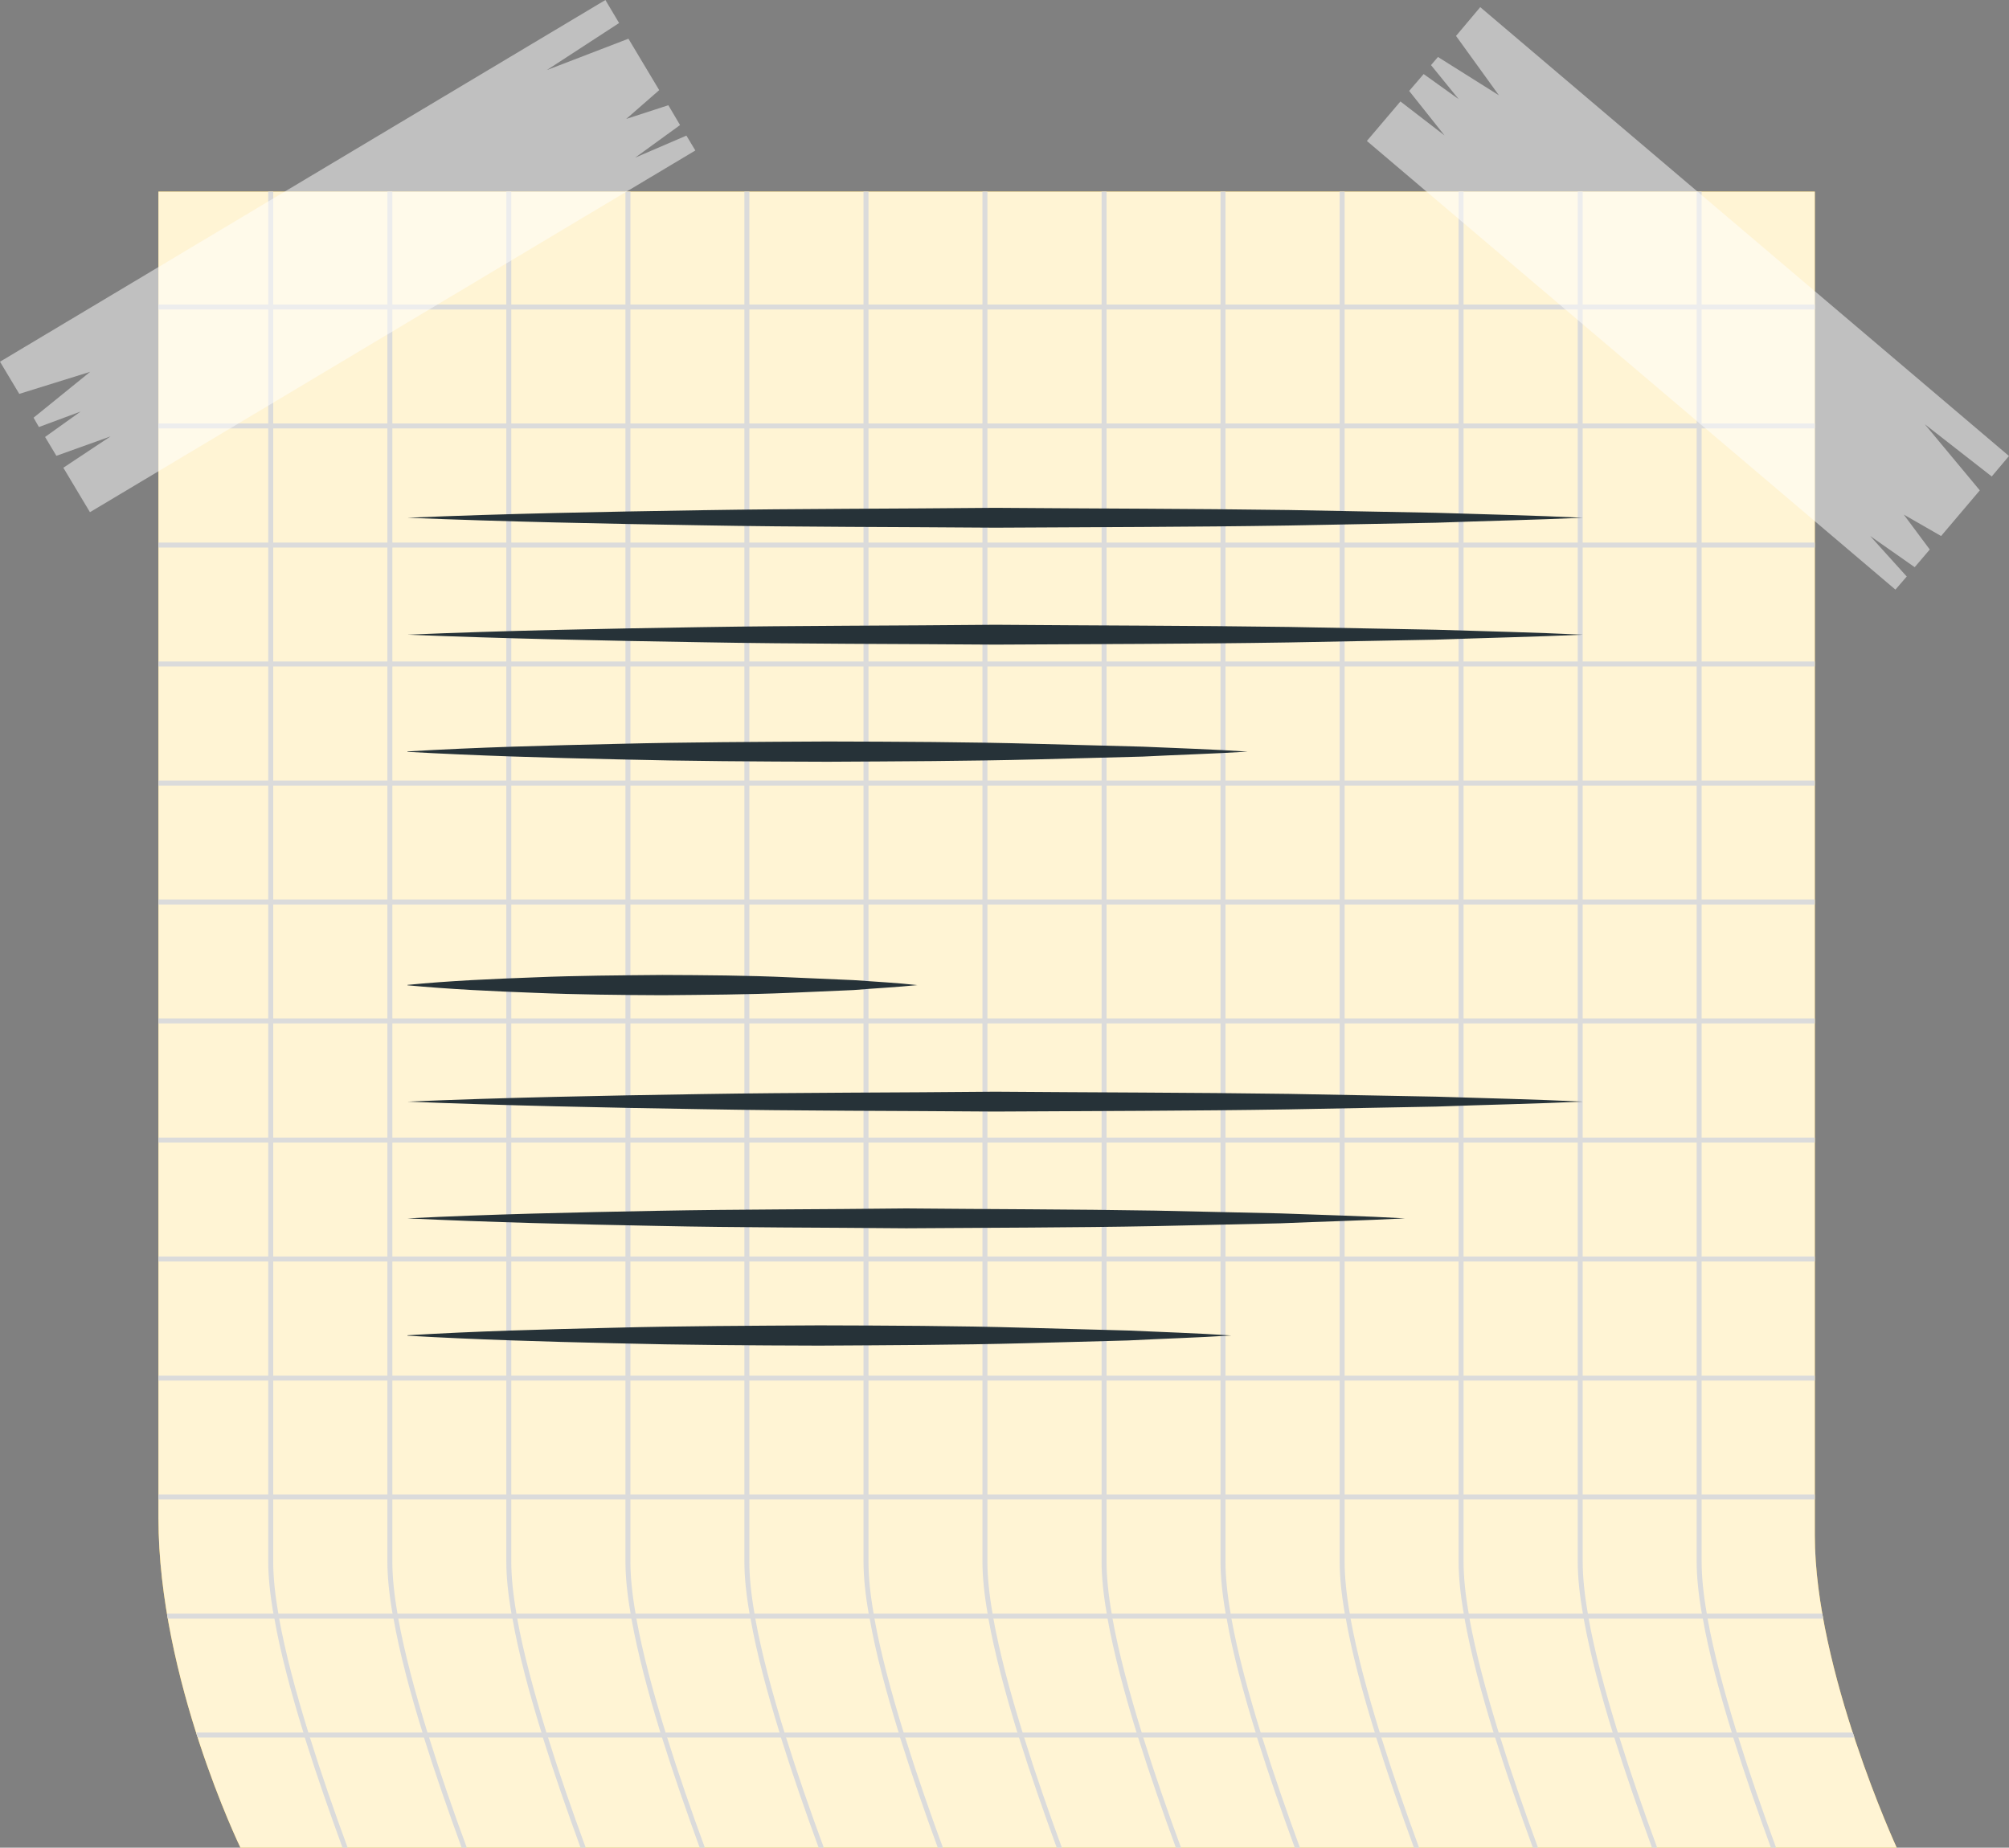 <?xml version="1.0" encoding="UTF-8"?>
<svg id="Layer_2" data-name="Layer 2" xmlns="http://www.w3.org/2000/svg" viewBox="0 0 101.18 93.07">
  <rect x="0" y="0" width="101.18" height="93.07" fill="#808080" stroke="none"/>
  <defs>
    <style>
      .cls-1, .cls-2 {
        fill: #fff;
      }

      .cls-3 {
        fill: #dbdbdb;
      }

      .cls-4 {
        opacity: .5;
      }

      .cls-2 {
        opacity: .8;
      }

      .cls-5 {
        fill: #ffc727;
      }

      .cls-6 {
        fill: #263238;
      }
    </style>
  </defs>
  <g id="Note_3" data-name="Note 3">
    <g>
      <g>
        <path class="cls-5" d="M95.53,93.07H12.11s-4.13-8.52-4.13-16.6V9.65H91.4V77.34c0,6.77,4.13,15.74,4.13,15.74Z"/>
        <path class="cls-2" d="M95.53,93.07H12.11s-4.13-8.52-4.13-16.6V9.65H91.4V77.34c0,6.77,4.13,15.74,4.13,15.74Z"/>
      </g>
      <g>
        <g>
          <rect class="cls-3" x="7.98" y="15.34" width="83.42" height=".25"/>
          <rect class="cls-3" x="7.98" y="21.33" width="83.42" height=".25"/>
          <rect class="cls-3" x="7.98" y="27.33" width="83.42" height=".25"/>
          <rect class="cls-3" x="7.98" y="33.32" width="83.42" height=".25"/>
          <rect class="cls-3" x="7.98" y="39.32" width="83.42" height=".25"/>
          <rect class="cls-3" x="7.98" y="45.31" width="83.42" height=".25"/>
          <rect class="cls-3" x="7.98" y="51.3" width="83.42" height=".25"/>
          <rect class="cls-3" x="7.98" y="57.3" width="83.42" height=".25"/>
          <rect class="cls-3" x="7.98" y="63.29" width="83.42" height=".25"/>
          <rect class="cls-3" x="7.98" y="69.29" width="83.42" height=".25"/>
          <rect class="cls-3" x="7.98" y="75.28" width="83.42" height=".25"/>
          <path class="cls-3" d="M91.82,81.53H8.45c-.02-.08-.03-.16-.04-.25H91.78c.01,.08,.03,.17,.04,.25Z"/>
          <path class="cls-3" d="M93.4,87.52H9.96c-.03-.08-.06-.16-.08-.25H93.32c.02,.09,.05,.17,.08,.25Z"/>
        </g>
        <g>
          <path class="cls-3" d="M17.51,93.07h-.26c-.66-1.8-1.32-3.7-1.9-5.55-.02-.09-.05-.17-.07-.25-.63-2.04-1.16-4.02-1.46-5.74-.02-.08-.04-.17-.05-.25-.17-.97-.26-1.85-.26-2.61V9.65h.25V78.67c0,.76,.09,1.64,.26,2.61,0,.08,.03,.16,.04,.25,.31,1.72,.84,3.7,1.47,5.74,.03,.08,.05,.17,.08,.25,.58,1.86,1.24,3.76,1.9,5.55Z"/>
          <path class="cls-3" d="M23.51,93.07h-.26c-.66-1.8-1.32-3.7-1.9-5.55-.02-.09-.05-.17-.07-.25-.63-2.04-1.16-4.02-1.46-5.74-.02-.08-.04-.17-.05-.25-.17-.97-.26-1.85-.26-2.61V9.65h.25V78.67c0,.76,.09,1.64,.26,2.61,0,.08,.03,.16,.04,.25,.31,1.72,.84,3.7,1.47,5.74,.03,.08,.05,.17,.08,.25,.58,1.86,1.24,3.76,1.9,5.55Z"/>
          <path class="cls-3" d="M29.5,93.07h-.26c-.66-1.8-1.32-3.7-1.9-5.55-.02-.09-.05-.17-.07-.25-.63-2.04-1.16-4.02-1.46-5.74-.02-.08-.04-.17-.05-.25-.17-.97-.26-1.85-.26-2.61V9.65h.25V78.67c0,.76,.09,1.64,.26,2.61,.01,.08,.03,.16,.04,.25,.31,1.72,.84,3.7,1.47,5.74,.03,.08,.05,.17,.08,.25,.58,1.86,1.24,3.76,1.9,5.55Z"/>
          <path class="cls-3" d="M35.5,93.07h-.26c-.66-1.8-1.32-3.7-1.9-5.55-.03-.09-.05-.17-.08-.25-.63-2.04-1.15-4.02-1.46-5.74-.01-.08-.03-.17-.04-.25-.17-.97-.26-1.85-.26-2.61V9.65h.25V78.67c0,.76,.09,1.64,.26,2.61,.01,.08,.03,.16,.04,.25,.31,1.72,.84,3.7,1.47,5.74,.03,.08,.05,.17,.08,.25,.58,1.86,1.24,3.76,1.9,5.55Z"/>
          <path class="cls-3" d="M41.49,93.07h-.26c-.66-1.8-1.32-3.7-1.9-5.55-.02-.09-.05-.17-.07-.25-.63-2.04-1.16-4.02-1.46-5.74-.02-.08-.04-.17-.05-.25-.17-.97-.26-1.85-.26-2.61V9.65h.25V78.67c0,.76,.09,1.64,.26,2.61,.01,.08,.03,.16,.04,.25,.31,1.72,.84,3.7,1.47,5.74,.03,.08,.05,.17,.08,.25,.58,1.86,1.24,3.76,1.9,5.55Z"/>
          <path class="cls-3" d="M47.49,93.07h-.26c-.66-1.8-1.32-3.7-1.9-5.55-.02-.09-.05-.17-.07-.25-.63-2.04-1.16-4.02-1.46-5.74-.02-.08-.04-.17-.05-.25-.17-.97-.26-1.85-.26-2.61V9.65h.25V78.67c0,.76,.09,1.64,.26,2.61,.01,.08,.03,.16,.04,.25,.31,1.72,.84,3.7,1.47,5.74,.03,.08,.05,.17,.08,.25,.58,1.86,1.24,3.76,1.9,5.55Z"/>
          <path class="cls-3" d="M53.48,93.07h-.26c-.66-1.8-1.32-3.7-1.9-5.55-.03-.09-.05-.17-.08-.25-.63-2.04-1.15-4.02-1.46-5.74,0-.08-.03-.17-.04-.25-.17-.97-.26-1.85-.26-2.61V9.65h.25V78.67c0,.76,.09,1.64,.26,2.61,.01,.08,.03,.16,.04,.25,.31,1.72,.84,3.7,1.47,5.74,.03,.08,.05,.17,.08,.25,.58,1.86,1.24,3.76,1.9,5.55Z"/>
          <path class="cls-3" d="M59.48,93.07h-.26c-.66-1.8-1.32-3.7-1.9-5.55-.03-.09-.05-.17-.08-.25-.63-2.04-1.15-4.02-1.46-5.74,0-.08-.03-.17-.04-.25-.17-.97-.26-1.85-.26-2.61V9.65h.25V78.67c0,.76,.09,1.64,.26,2.61,.01,.08,.03,.16,.04,.25,.31,1.72,.84,3.7,1.47,5.74,.03,.08,.05,.17,.08,.25,.58,1.86,1.24,3.76,1.9,5.55Z"/>
          <path class="cls-3" d="M65.47,93.07h-.26c-.66-1.8-1.32-3.7-1.9-5.55-.02-.09-.05-.17-.07-.25-.63-2.04-1.16-4.02-1.46-5.74-.02-.08-.04-.17-.05-.25-.17-.97-.26-1.85-.26-2.61V9.65h.25V78.67c0,.76,.09,1.64,.26,2.61,.01,.08,.03,.16,.04,.25,.31,1.72,.84,3.7,1.47,5.74,.03,.08,.05,.17,.08,.25,.58,1.86,1.24,3.76,1.9,5.55Z"/>
          <path class="cls-3" d="M71.47,93.07h-.26c-.66-1.8-1.32-3.7-1.9-5.55-.02-.09-.05-.17-.07-.25-.63-2.04-1.16-4.02-1.46-5.74-.02-.08-.04-.17-.05-.25-.17-.97-.26-1.85-.26-2.61V9.65h.25V78.67c0,.76,.09,1.64,.26,2.61,.01,.08,.03,.16,.04,.25,.31,1.72,.84,3.7,1.47,5.74,.03,.08,.05,.17,.08,.25,.58,1.86,1.24,3.76,1.9,5.55Z"/>
          <path class="cls-3" d="M77.46,93.07h-.26c-.66-1.8-1.32-3.7-1.9-5.55-.03-.09-.05-.17-.08-.25-.63-2.04-1.15-4.02-1.46-5.74-.01-.08-.03-.17-.04-.25-.17-.97-.26-1.85-.26-2.61V9.65h.25V78.67c0,.76,.09,1.64,.26,2.61,.01,.08,.03,.16,.04,.25,.31,1.72,.84,3.7,1.47,5.74,.03,.08,.05,.17,.08,.25,.58,1.86,1.24,3.76,1.9,5.55Z"/>
          <path class="cls-3" d="M83.46,93.07h-.26c-.66-1.8-1.32-3.7-1.9-5.55-.03-.09-.05-.17-.08-.25-.63-2.04-1.15-4.02-1.46-5.74-.01-.08-.03-.17-.04-.25-.17-.97-.26-1.85-.26-2.61V9.65h.25V78.67c0,.76,.09,1.64,.26,2.61,.01,.08,.03,.16,.04,.25,.31,1.72,.84,3.7,1.47,5.74,.03,.08,.05,.17,.08,.25,.58,1.86,1.24,3.76,1.9,5.55Z"/>
          <path class="cls-3" d="M89.45,93.07h-.26c-.66-1.8-1.32-3.7-1.9-5.55-.02-.09-.05-.17-.07-.25-.63-2.04-1.16-4.02-1.46-5.74-.02-.08-.04-.17-.05-.25-.17-.97-.26-1.85-.26-2.61V9.65h.25V78.67c0,.76,.09,1.64,.26,2.61,.01,.08,.03,.16,.04,.25,.31,1.72,.84,3.7,1.47,5.74,.03,.08,.05,.17,.08,.25,.58,1.86,1.24,3.76,1.9,5.55Z"/>
        </g>
      </g>
      <g>
        <path class="cls-6" d="M20.52,26.08c4.93-.21,9.86-.3,14.8-.38,4.93-.08,9.86-.07,14.8-.12,4.93,.04,9.86,.04,14.8,.11l7.4,.14c2.47,.08,4.93,.13,7.4,.25-2.47,.11-4.93,.16-7.4,.25l-7.4,.14c-4.93,.08-9.86,.08-14.8,.11-4.93-.04-9.86-.03-14.8-.12-4.93-.08-9.86-.18-14.8-.38Z"/>
        <path class="cls-6" d="M20.52,31.97c4.93-.21,9.86-.3,14.8-.38,4.93-.08,9.86-.07,14.8-.12,4.93,.04,9.86,.04,14.8,.11l7.4,.14c2.47,.08,4.93,.13,7.4,.25-2.47,.11-4.93,.16-7.4,.25l-7.4,.14c-4.93,.08-9.86,.08-14.8,.11-4.93-.04-9.86-.03-14.8-.12-4.93-.08-9.86-.18-14.8-.38Z"/>
        <path class="cls-6" d="M20.52,37.85c3.53-.21,7.05-.3,10.58-.38,3.53-.09,7.05-.1,10.58-.12,3.53,.01,7.05,.02,10.58,.12l5.29,.14c1.76,.08,3.53,.13,5.29,.25-1.76,.11-3.53,.16-5.29,.25l-5.29,.14c-3.53,.09-7.05,.1-10.58,.12-3.53-.01-7.05-.03-10.58-.12-3.53-.08-7.05-.18-10.58-.38Z"/>
        <path class="cls-6" d="M20.52,49.61c2.14-.21,4.28-.3,6.42-.38,2.14-.09,4.28-.1,6.42-.12,2.14,.01,4.28,.02,6.42,.12l3.21,.14c1.07,.08,2.14,.13,3.21,.25-1.07,.11-2.14,.16-3.21,.25l-3.21,.14c-2.14,.09-4.28,.1-6.42,.12-2.14-.01-4.28-.03-6.42-.12-2.14-.08-4.28-.18-6.42-.38Z"/>
        <path class="cls-6" d="M20.52,55.49c4.93-.21,9.86-.3,14.8-.38,4.93-.08,9.86-.07,14.8-.12,4.93,.04,9.86,.04,14.8,.11l7.4,.14c2.47,.08,4.93,.13,7.4,.25-2.47,.11-4.93,.16-7.4,.25l-7.4,.14c-4.93,.08-9.86,.08-14.8,.11-4.93-.04-9.86-.03-14.8-.12-4.93-.08-9.86-.18-14.8-.38Z"/>
        <path class="cls-6" d="M20.52,61.37c4.19-.21,8.37-.3,12.56-.38,4.19-.08,8.37-.07,12.56-.12,4.19,.04,8.37,.04,12.56,.11l6.28,.14c2.09,.08,4.19,.13,6.28,.25-2.09,.11-4.19,.16-6.28,.25l-6.28,.14c-4.19,.08-8.37,.08-12.56,.11-4.19-.04-8.37-.03-12.56-.12-4.19-.08-8.37-.18-12.56-.38Z"/>
        <path class="cls-6" d="M20.52,67.26c3.46-.21,6.91-.3,10.37-.38,3.46-.09,6.91-.1,10.37-.12,3.46,.01,6.91,.02,10.37,.12l5.19,.14c1.73,.08,3.46,.13,5.19,.25-1.73,.11-3.46,.16-5.19,.25l-5.19,.14c-3.46,.09-6.91,.1-10.37,.12-3.46-.01-6.91-.03-10.37-.12-3.46-.08-6.91-.18-10.37-.38Z"/>
      </g>
      <g class="cls-4">
        <polygon class="cls-1" points="31.18 1.16 27.54 3.53 31.65 1.95 33.2 4.54 31.54 5.99 33.66 5.3 34.25 6.3 31.99 7.94 34.57 6.83 35.02 7.58 4.53 25.8 3.19 23.56 5.57 21.98 2.84 22.96 2.27 22.01 4.06 20.73 1.96 21.51 1.69 21.04 4.54 18.73 .97 19.84 0 18.22 30.49 0 31.18 1.16"/>
        <polygon class="cls-1" points="100.31 24 96.94 21.37 99.71 24.7 97.76 27 95.88 25.92 97.19 27.68 96.43 28.57 94.19 27 96.03 29.04 95.46 29.7 68.84 7.1 70.53 5.11 72.75 6.82 70.97 4.58 71.7 3.73 73.46 4.99 72.07 3.28 72.42 2.87 75.49 4.8 73.33 1.81 74.55 .36 101.18 22.97 100.31 24"/>
      </g>
    </g>
  </g>
</svg>